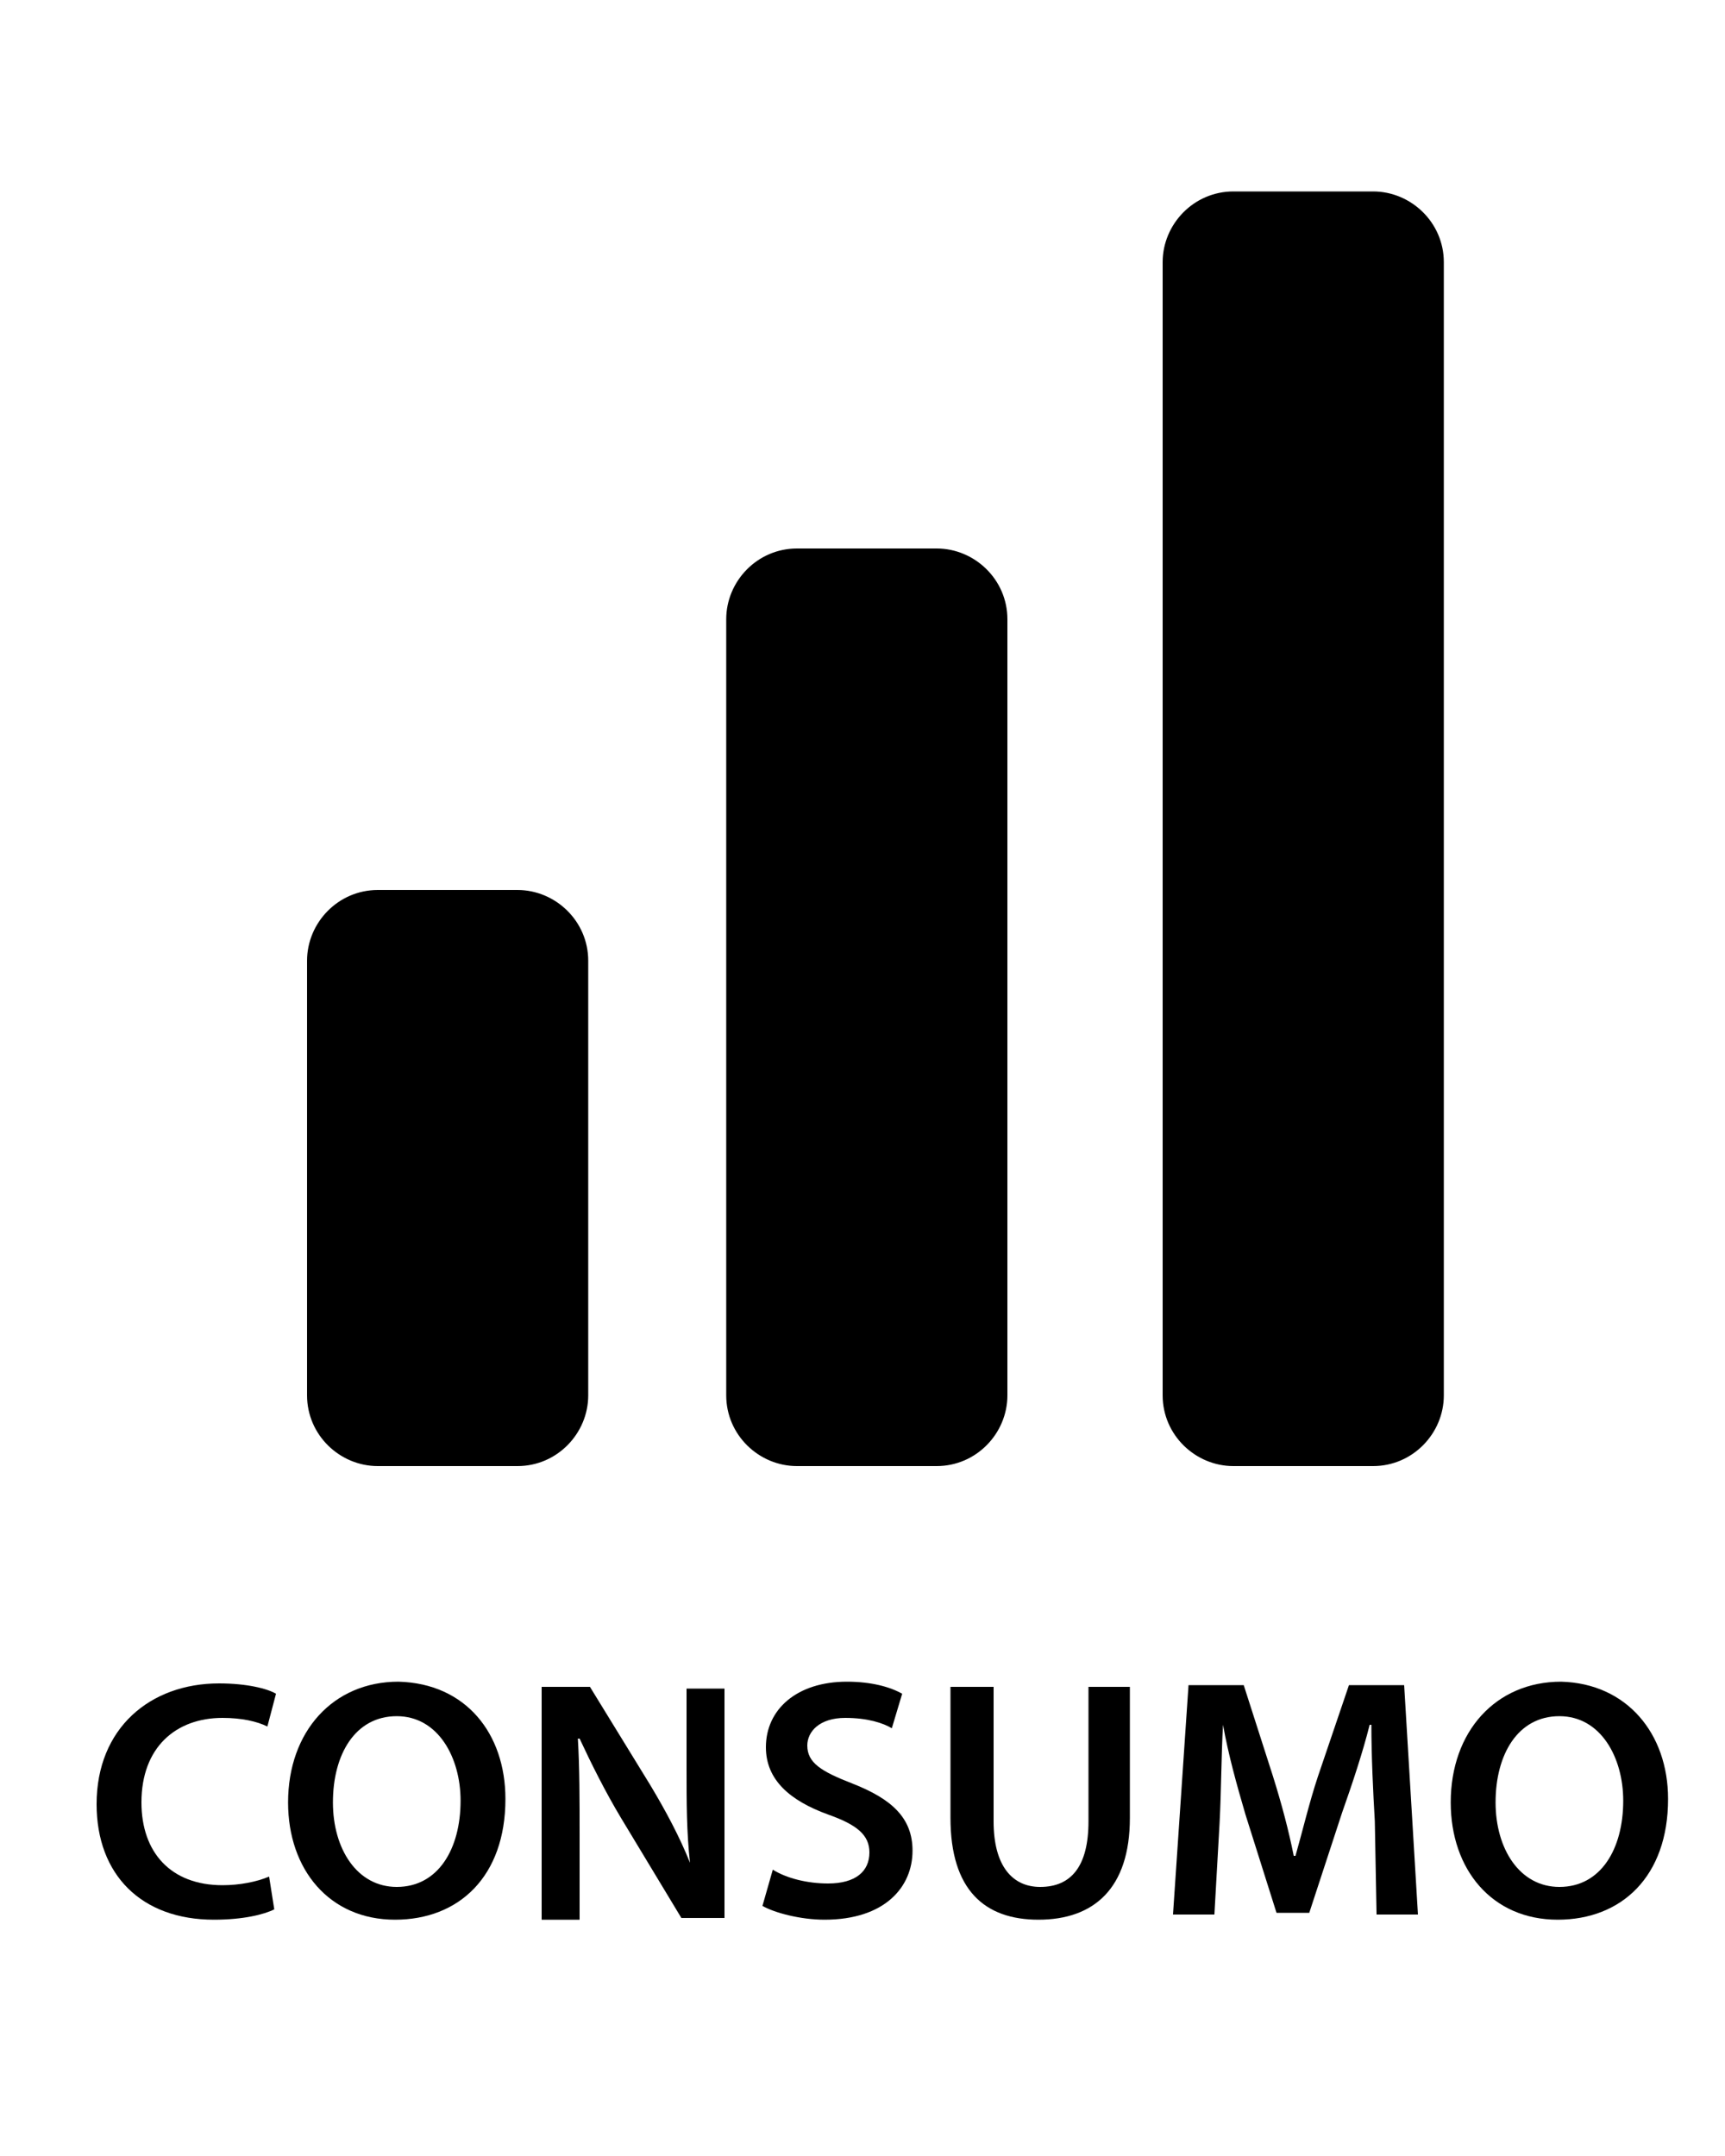 <?xml version="1.0" encoding="utf-8"?>
<!-- Generator: Adobe Illustrator 22.0.0, SVG Export Plug-In . SVG Version: 6.00 Build 0)  -->
<svg version="1.1" id="Layer_1" xmlns="http://www.w3.org/2000/svg" xmlns:xlink="http://www.w3.org/1999/xlink" x="0px" y="0px"
	 viewBox="0 0 100 125" style="enable-background:new 0 0 100 125;" xml:space="preserve">
<style type="text/css">
	.st0{enable-background:new    ;}
</style>
<g id="Layer_2_1_">
</g>
<path d="M34.1,80.9c0,2.2-1.8,4.1-4.1,4.1h-8.1c-2.2,0-4.1-1.8-4.1-4.1V55.7c0-2.2,1.8-4.1,4.1-4.1H30c2.2,0,4.1,1.8,4.1,4.1V80.9z"
	/>
<path d="M58.4,80.9c0,2.2-1.8,4.1-4.1,4.1h-8.1c-2.2,0-4.1-1.8-4.1-4.1v-45c0-2.2,1.8-4.1,4.1-4.1h8.1c2.2,0,4.1,1.8,4.1,4.1V80.9z"
	/>
<path d="M83.7,80.9c0,2.2-1.8,4.1-4.1,4.1h-8.1c-2.2,0-4.1-1.8-4.1-4.1V15.2c0-2.2,1.8-4.1,4.1-4.1h8.1c2.2,0,4.1,1.8,4.1,4.1V80.9z
	"/>
<g class="st0">
	<path d="M15.9,110.7c-0.6,0.3-1.8,0.6-3.5,0.6c-4.2,0-6.8-2.6-6.8-6.7c0-4.4,3.1-7,7.1-7c1.6,0,2.8,0.3,3.3,0.6l-0.5,1.9
		c-0.6-0.3-1.5-0.5-2.6-0.5c-2.7,0-4.7,1.7-4.7,4.9c0,2.9,1.7,4.8,4.7,4.8c1,0,2-0.2,2.7-0.5L15.9,110.7z"/>
	<path d="M29.3,104.3c0,4.5-2.7,7-6.4,7c-3.8,0-6.2-2.9-6.2-6.8c0-4.1,2.6-7,6.4-7C27,97.6,29.3,100.5,29.3,104.3z M19.3,104.5
		c0,2.7,1.4,4.9,3.7,4.9c2.4,0,3.7-2.2,3.7-5c0-2.5-1.3-4.9-3.7-4.9S19.3,101.7,19.3,104.5z"/>
	<path d="M31.4,111.1V97.8h2.8l3.5,5.7c0.9,1.5,1.7,3,2.3,4.5l0,0c-0.2-1.8-0.2-3.5-0.2-5.5v-4.6H42v13.3h-2.5l-3.5-5.8
		c-0.9-1.5-1.7-3.1-2.4-4.6h-0.1c0.1,1.7,0.1,3.5,0.1,5.7v4.8h-2.2V111.1z"/>
	<path d="M44.8,108.4c0.8,0.5,2,0.8,3.2,0.8c1.6,0,2.4-0.7,2.4-1.8c0-1-0.7-1.6-2.4-2.2c-2.2-0.8-3.6-2-3.6-3.9
		c0-2.2,1.8-3.8,4.7-3.8c1.4,0,2.5,0.3,3.2,0.7l-0.6,2c-0.5-0.3-1.4-0.6-2.7-0.6c-1.5,0-2.2,0.8-2.2,1.6c0,1,0.8,1.5,2.6,2.2
		c2.3,0.9,3.5,2,3.5,3.9c0,2.1-1.6,4-5.1,4c-1.4,0-2.9-0.4-3.6-0.8L44.8,108.4z"/>
	<path d="M57.6,97.8v7.8c0,2.6,1.1,3.8,2.7,3.8c1.8,0,2.8-1.2,2.8-3.8v-7.8h2.4v7.6c0,4.1-2.1,5.9-5.3,5.9c-3.1,0-5.1-1.7-5.1-5.9
		v-7.6H57.6z"/>
	<path d="M79.7,105.6c-0.1-1.7-0.2-3.8-0.2-5.6h-0.1c-0.4,1.6-1,3.4-1.6,5.1l-1.9,5.8H74l-1.8-5.7c-0.5-1.7-1-3.5-1.3-5.2l0,0
		c-0.1,1.7-0.1,3.8-0.2,5.7l-0.3,5.3H68l0.9-13.3h3.2l1.7,5.3c0.5,1.6,0.9,3.1,1.2,4.6h0.1c0.4-1.4,0.8-3.1,1.3-4.6l1.8-5.3h3.2
		l0.8,13.3h-2.4L79.7,105.6z"/>
	<path d="M96.7,104.3c0,4.5-2.7,7-6.4,7c-3.8,0-6.2-2.9-6.2-6.8c0-4.1,2.6-7,6.4-7C94.3,97.6,96.7,100.5,96.7,104.3z M86.7,104.5
		c0,2.7,1.4,4.9,3.7,4.9c2.4,0,3.7-2.2,3.7-5c0-2.5-1.3-4.9-3.7-4.9S86.7,101.7,86.7,104.5z"/>
</g>
</svg>
